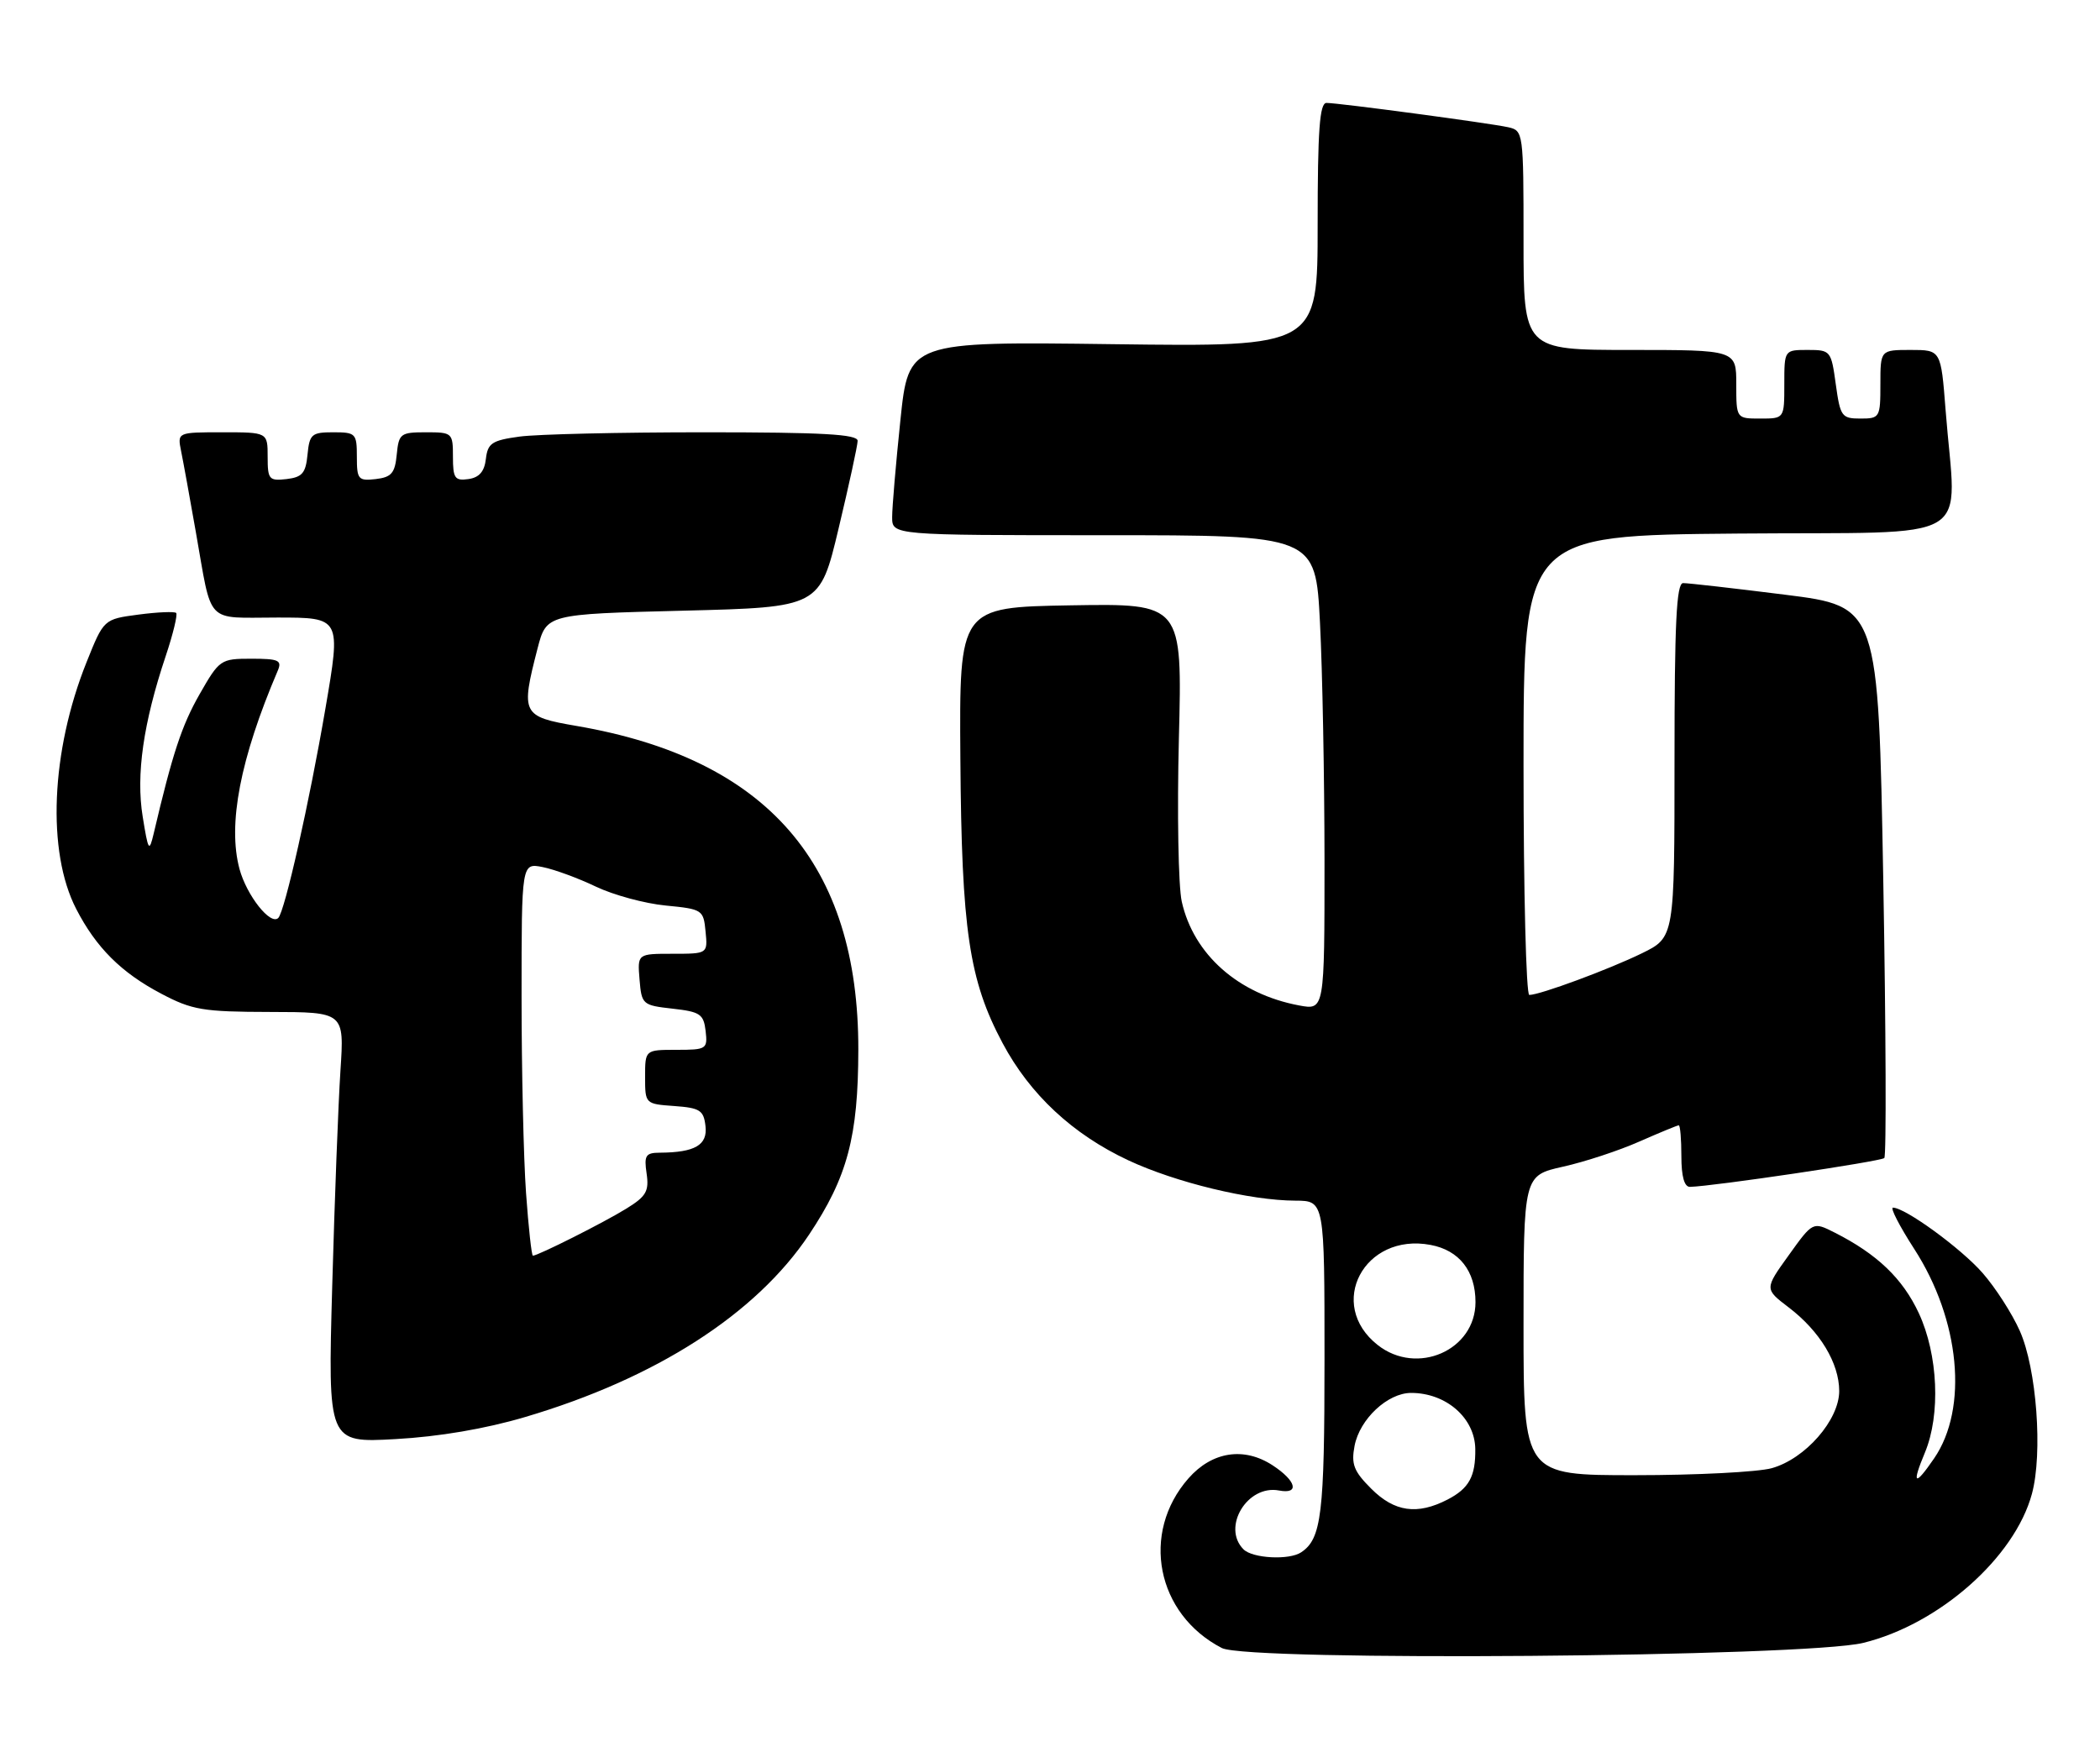 <?xml version="1.0" encoding="UTF-8" standalone="no"?>
<!DOCTYPE svg PUBLIC "-//W3C//DTD SVG 1.1//EN" "http://www.w3.org/Graphics/SVG/1.1/DTD/svg11.dtd" >
<svg xmlns="http://www.w3.org/2000/svg" xmlns:xlink="http://www.w3.org/1999/xlink" version="1.1" viewBox="0 0 306 256">
 <g >
 <path fill="currentColor"
d=" M 271.50 239.43 C 282.56 236.72 293.57 226.99 296.08 217.71 C 297.68 211.78 296.77 199.46 294.31 193.95 C 293.20 191.45 290.76 187.65 288.89 185.52 C 285.74 181.92 277.61 176.00 275.83 176.00 C 275.40 176.00 276.79 178.70 278.92 182.00 C 285.61 192.35 286.84 205.23 281.83 212.54 C 278.99 216.69 278.52 216.40 280.49 211.69 C 282.79 206.16 282.41 197.43 279.60 191.38 C 277.25 186.33 273.52 182.76 267.33 179.63 C 264.16 178.03 264.16 178.03 260.64 182.94 C 257.11 187.85 257.11 187.85 260.64 190.54 C 265.18 194.00 267.99 198.65 268.00 202.72 C 268.00 206.95 263.05 212.61 258.17 213.97 C 256.15 214.53 247.19 214.99 238.25 214.99 C 222.00 215.00 222.00 215.00 222.00 193.16 C 222.00 171.32 222.00 171.32 227.75 170.03 C 230.91 169.33 235.92 167.68 238.87 166.37 C 241.83 165.07 244.42 164.00 244.62 164.00 C 244.83 164.00 245.00 166.03 245.00 168.50 C 245.00 171.45 245.43 172.99 246.25 172.97 C 249.65 172.89 274.07 169.26 274.57 168.77 C 274.88 168.45 274.81 150.24 274.42 128.29 C 273.70 88.38 273.70 88.38 260.10 86.67 C 252.62 85.73 245.94 84.97 245.25 84.98 C 244.28 85.00 244.00 90.84 244.00 110.80 C 244.00 136.60 244.00 136.60 239.25 138.93 C 234.44 141.28 224.39 145.00 222.84 145.00 C 222.38 145.00 222.00 129.93 222.00 111.51 C 222.00 78.03 222.00 78.03 253.25 77.76 C 288.67 77.46 285.03 79.63 283.50 59.75 C 282.82 51.00 282.82 51.00 278.41 51.00 C 274.00 51.00 274.00 51.00 274.00 56.00 C 274.00 60.85 273.91 61.00 271.09 61.00 C 268.36 61.00 268.15 60.70 267.50 56.00 C 266.83 51.11 266.74 51.00 263.41 51.00 C 260.00 51.00 260.00 51.00 260.00 56.00 C 260.00 61.00 260.00 61.00 256.50 61.00 C 253.00 61.00 253.00 61.00 253.00 56.00 C 253.00 51.00 253.00 51.00 237.50 51.00 C 222.00 51.00 222.00 51.00 222.00 35.02 C 222.00 19.26 221.97 19.03 219.75 18.54 C 216.97 17.93 195.06 15.00 193.29 15.00 C 192.29 15.00 192.00 18.93 192.00 32.77 C 192.00 50.55 192.00 50.55 162.20 50.16 C 132.39 49.77 132.39 49.77 131.20 61.25 C 130.54 67.56 130.00 73.91 130.00 75.36 C 130.00 78.00 130.00 78.00 160.85 78.00 C 191.69 78.00 191.69 78.00 192.34 90.75 C 192.70 97.76 192.99 113.34 193.00 125.36 C 193.00 147.22 193.00 147.22 189.30 146.53 C 180.44 144.87 173.93 139.11 172.20 131.40 C 171.70 129.17 171.51 118.48 171.78 107.65 C 172.28 87.95 172.28 87.95 156.03 88.22 C 139.78 88.50 139.78 88.50 139.94 110.56 C 140.12 135.54 141.20 142.85 146.09 152.02 C 150.08 159.51 156.31 165.31 164.41 169.10 C 171.31 172.33 182.16 174.96 188.75 174.98 C 193.00 175.00 193.00 175.00 193.00 198.07 C 193.00 220.67 192.57 224.25 189.60 226.23 C 187.86 227.40 182.52 227.12 181.20 225.80 C 177.99 222.59 181.75 216.34 186.37 217.22 C 189.40 217.80 188.90 215.82 185.45 213.56 C 181.27 210.82 176.61 211.54 173.17 215.46 C 166.17 223.43 168.50 235.25 178.04 240.18 C 181.86 242.16 263.02 241.50 271.50 239.43 Z  M 76.50 206.52 C 95.55 200.89 110.15 191.52 117.88 179.95 C 123.48 171.56 125.05 165.67 125.07 153.00 C 125.12 125.89 111.78 110.56 84.03 105.80 C 76.04 104.43 75.86 104.07 78.33 94.50 C 79.63 89.50 79.63 89.50 99.54 89.00 C 119.46 88.50 119.46 88.50 122.20 77.00 C 123.71 70.67 124.96 64.94 124.97 64.25 C 124.99 63.29 119.88 63.00 102.64 63.00 C 90.34 63.00 78.22 63.28 75.69 63.63 C 71.68 64.18 71.07 64.59 70.80 66.88 C 70.59 68.72 69.83 69.60 68.25 69.82 C 66.28 70.10 66.00 69.70 66.00 66.57 C 66.00 63.08 65.91 63.00 62.06 63.00 C 58.35 63.00 58.11 63.19 57.81 66.25 C 57.55 68.96 57.04 69.55 54.75 69.82 C 52.20 70.11 52.00 69.87 52.00 66.57 C 52.00 63.17 51.84 63.00 48.56 63.00 C 45.42 63.00 45.10 63.27 44.81 66.25 C 44.55 68.96 44.04 69.55 41.75 69.82 C 39.20 70.11 39.00 69.87 39.00 66.57 C 39.00 63.00 39.00 63.00 32.42 63.00 C 25.84 63.00 25.84 63.00 26.39 65.75 C 26.70 67.26 27.66 72.55 28.53 77.50 C 30.96 91.24 29.78 90.00 40.41 90.00 C 49.69 90.00 49.69 90.00 47.42 103.25 C 45.08 116.92 41.50 132.83 40.55 133.78 C 39.42 134.91 35.95 130.51 34.90 126.65 C 33.15 120.14 35.00 110.56 40.47 97.75 C 41.12 96.23 40.61 96.00 36.63 96.00 C 32.15 96.00 31.97 96.12 29.08 101.18 C 26.48 105.74 25.14 109.80 22.39 121.50 C 21.74 124.25 21.60 124.04 20.79 119.00 C 19.80 112.92 20.88 105.37 24.14 95.63 C 25.22 92.41 25.90 89.57 25.67 89.33 C 25.43 89.10 22.96 89.20 20.17 89.57 C 15.12 90.24 15.12 90.24 12.61 96.51 C 7.41 109.49 6.80 124.11 11.10 132.46 C 14.00 138.09 17.66 141.75 23.50 144.82 C 28.00 147.20 29.58 147.46 39.34 147.48 C 50.17 147.50 50.17 147.50 49.61 156.00 C 49.30 160.68 48.76 174.80 48.41 187.39 C 47.77 210.28 47.77 210.28 57.63 209.73 C 63.97 209.38 70.72 208.23 76.50 206.52 Z  M 199.81 216.96 C 197.26 214.42 196.87 213.39 197.38 210.71 C 198.13 206.81 202.20 203.00 205.62 203.00 C 210.73 203.00 214.91 206.66 214.97 211.17 C 215.02 215.17 214.06 216.92 210.93 218.54 C 206.52 220.82 203.19 220.35 199.81 216.96 Z  M 200.75 196.02 C 193.23 190.10 198.77 179.61 208.45 181.43 C 212.63 182.21 215.00 185.23 215.00 189.77 C 215.00 196.79 206.48 200.53 200.75 196.02 Z  M 76.65 173.85 C 76.29 168.81 76.00 155.93 76.00 145.22 C 76.00 125.75 76.00 125.75 79.09 126.37 C 80.79 126.71 84.28 127.99 86.84 129.22 C 89.40 130.44 93.97 131.68 97.00 131.97 C 102.35 132.49 102.51 132.59 102.81 135.75 C 103.13 139.00 103.13 139.00 98.00 139.00 C 92.88 139.00 92.88 139.00 93.19 142.75 C 93.49 146.40 93.63 146.51 98.00 147.00 C 102.02 147.45 102.53 147.79 102.82 150.25 C 103.12 152.89 102.96 153.00 98.57 153.00 C 94.00 153.00 94.00 153.00 94.00 156.94 C 94.00 160.87 94.02 160.89 98.25 161.19 C 102.00 161.46 102.54 161.81 102.80 164.12 C 103.12 166.88 101.26 167.96 96.14 167.99 C 94.08 168.00 93.83 168.39 94.22 171.02 C 94.60 173.60 94.16 174.36 91.27 176.14 C 88.01 178.16 78.39 183.00 77.65 183.00 C 77.46 183.00 77.01 178.88 76.65 173.85 Z "/>
</g>
</svg>